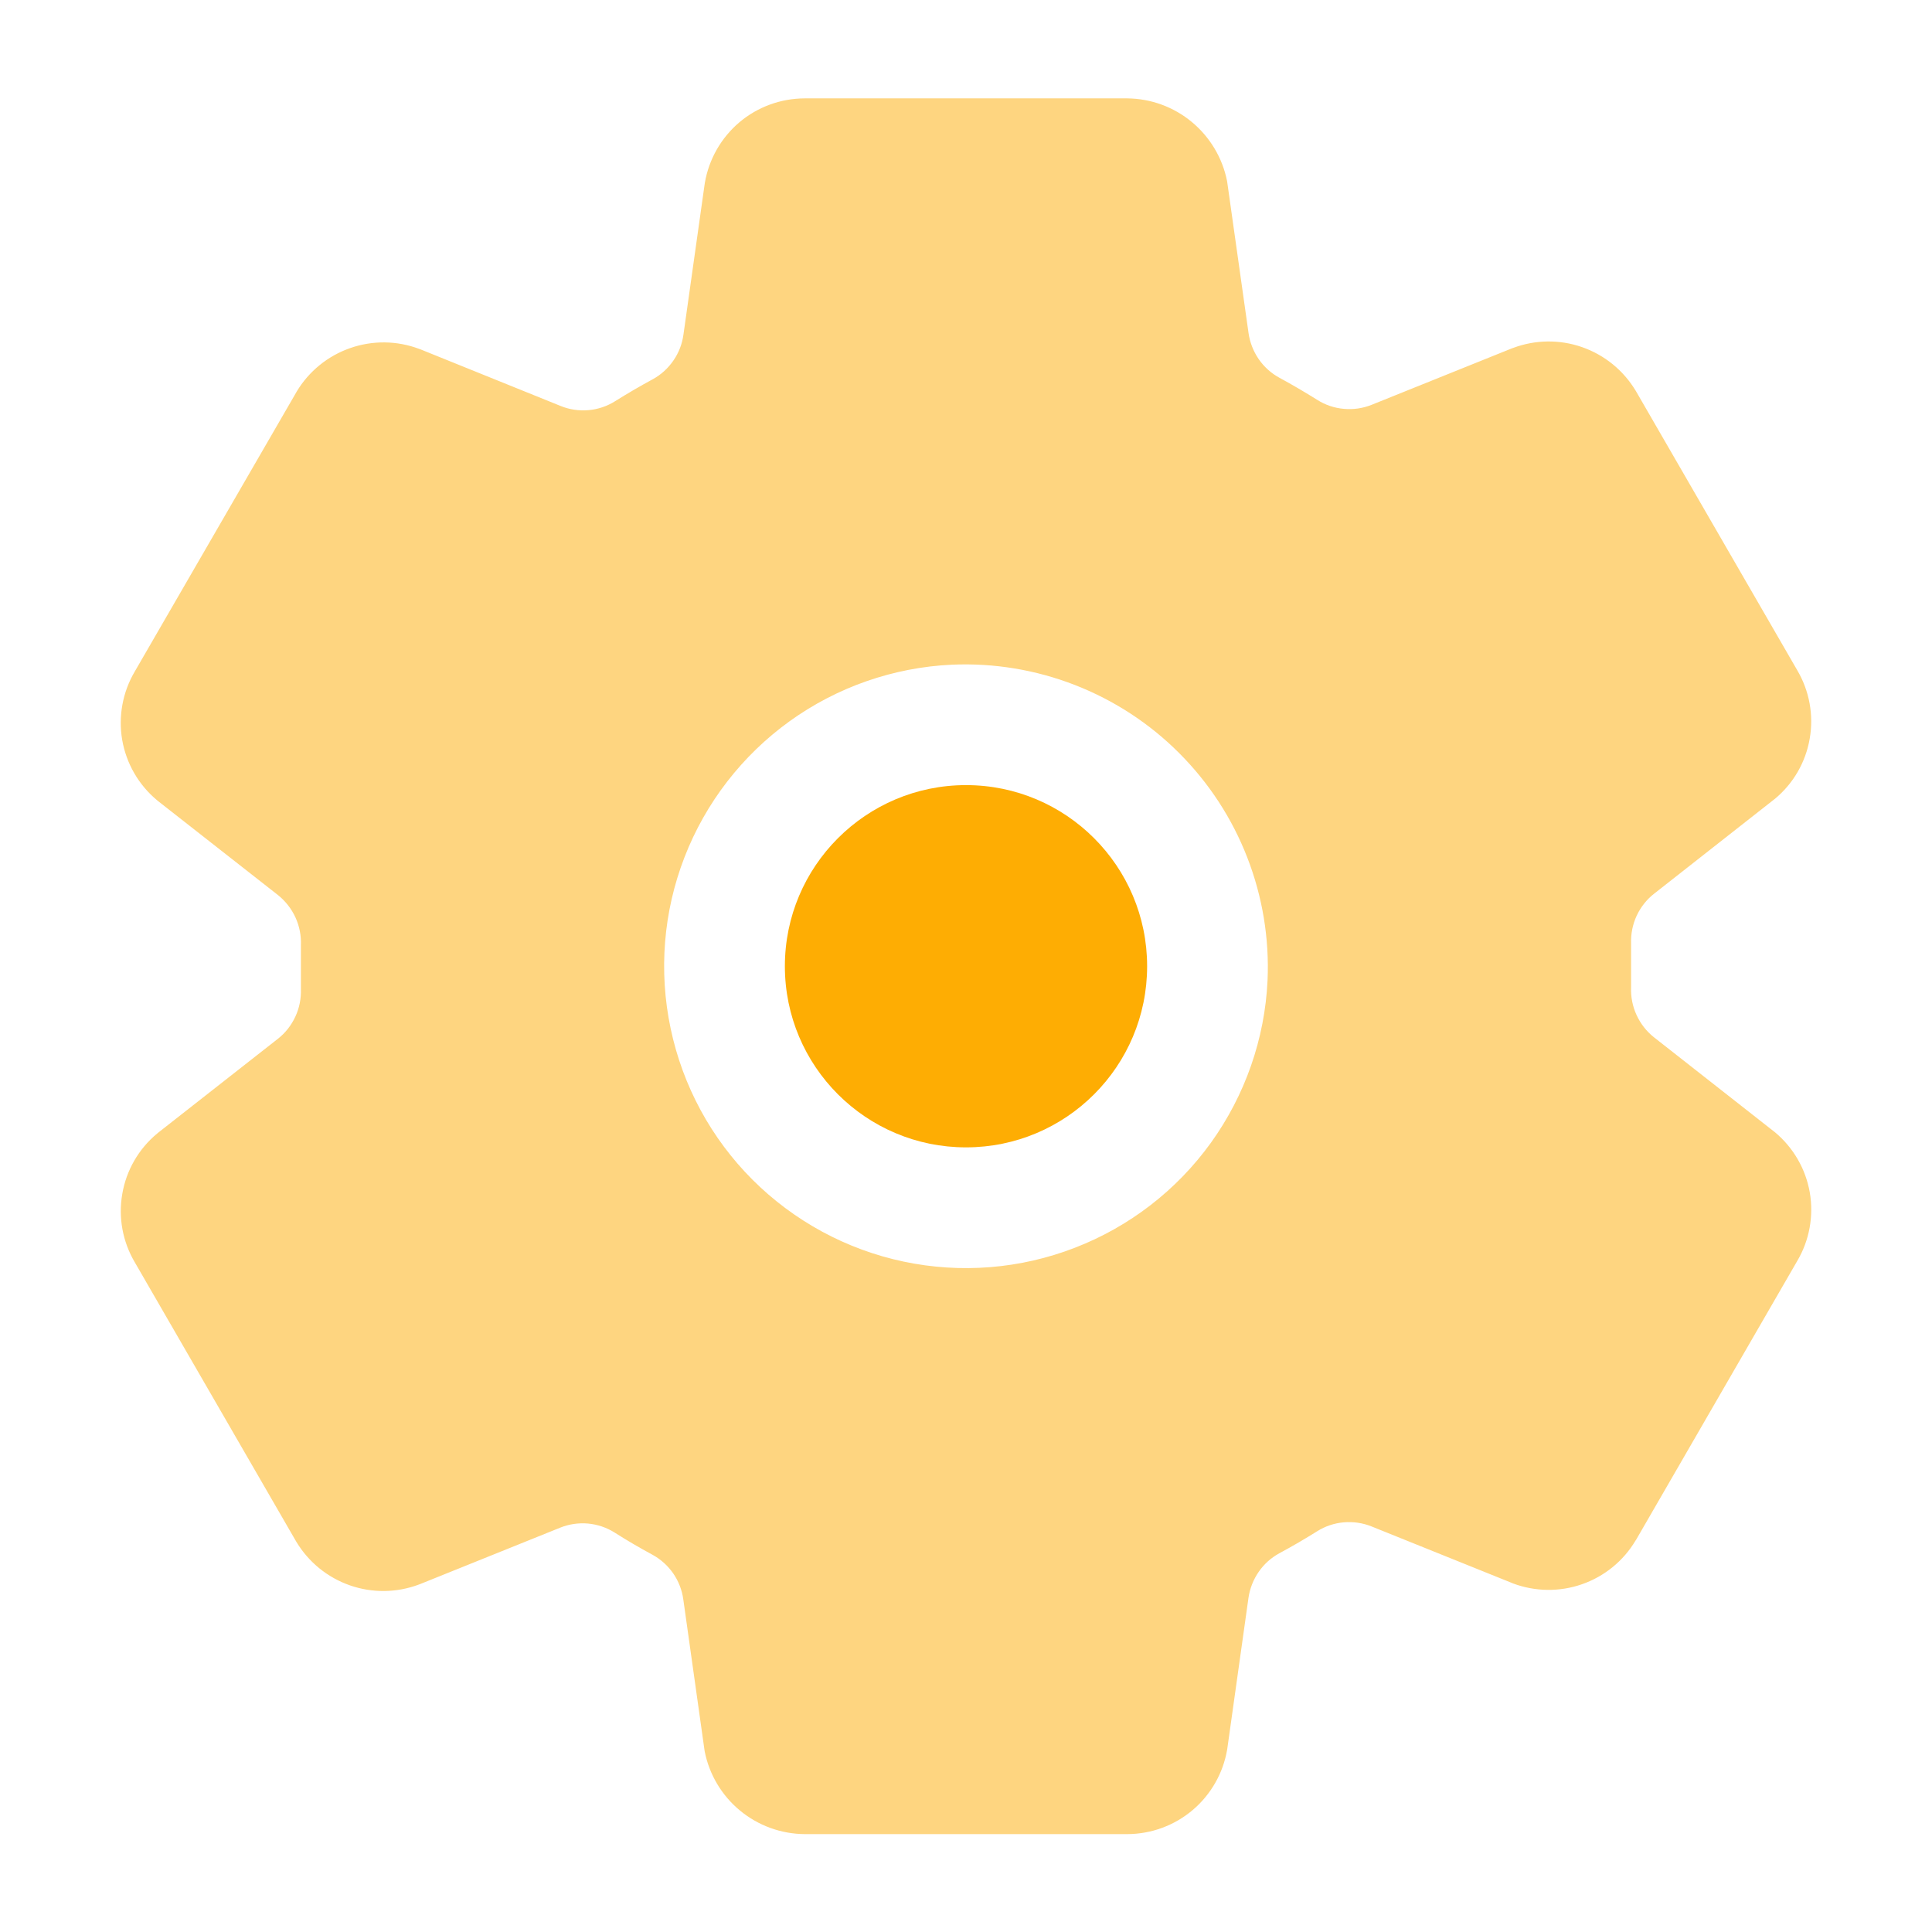 <svg width="24" height="24" viewBox="0 0 24 24" fill="none" xmlns="http://www.w3.org/2000/svg">
<path d="M12 14.253C13.243 14.253 14.25 13.246 14.25 12.003C14.25 10.761 13.243 9.753 12 9.753C10.758 9.753 9.75 10.761 9.75 12.003C9.75 13.246 10.758 14.253 12 14.253Z" fill="#FEAD03"/>
<path d="M22.049 14.065L22.027 14.048L20.548 12.887C20.454 12.813 20.38 12.718 20.33 12.609C20.28 12.501 20.257 12.382 20.262 12.263V11.721C20.258 11.602 20.281 11.484 20.331 11.376C20.381 11.269 20.455 11.174 20.549 11.101L22.027 9.94L22.049 9.923C22.278 9.733 22.431 9.468 22.481 9.175C22.532 8.883 22.477 8.582 22.326 8.326L20.324 4.862C20.322 4.859 20.32 4.855 20.318 4.852C20.166 4.6 19.931 4.409 19.653 4.312C19.375 4.215 19.072 4.219 18.797 4.322L18.78 4.328L17.041 5.028C16.932 5.072 16.813 5.09 16.695 5.079C16.577 5.069 16.463 5.031 16.363 4.967C16.209 4.871 16.053 4.779 15.894 4.693C15.791 4.637 15.703 4.558 15.636 4.461C15.57 4.365 15.527 4.255 15.51 4.139L15.248 2.283L15.243 2.249C15.186 1.962 15.031 1.703 14.806 1.516C14.58 1.328 14.297 1.225 14.004 1.222H9.996C9.698 1.223 9.411 1.328 9.184 1.52C8.958 1.712 8.806 1.978 8.756 2.271L8.752 2.297L8.49 4.157C8.474 4.273 8.432 4.383 8.365 4.479C8.299 4.575 8.212 4.655 8.109 4.711C7.95 4.797 7.794 4.888 7.641 4.984C7.541 5.047 7.427 5.085 7.31 5.095C7.192 5.105 7.074 5.088 6.964 5.043L5.224 4.34L5.207 4.334C4.931 4.23 4.628 4.227 4.35 4.324C4.072 4.421 3.836 4.613 3.685 4.865L3.679 4.876L1.674 8.342C1.523 8.598 1.468 8.899 1.518 9.192C1.569 9.485 1.722 9.75 1.95 9.94L1.972 9.958L3.452 11.118C3.546 11.193 3.62 11.288 3.67 11.396C3.72 11.505 3.743 11.624 3.738 11.743V12.285C3.742 12.404 3.719 12.522 3.669 12.629C3.619 12.737 3.545 12.832 3.451 12.905L1.972 14.065L1.95 14.083C1.722 14.273 1.569 14.538 1.519 14.831C1.468 15.123 1.523 15.424 1.674 15.68L3.676 19.144C3.678 19.147 3.68 19.151 3.682 19.154C3.834 19.406 4.069 19.597 4.347 19.694C4.625 19.791 4.928 19.787 5.203 19.684L5.219 19.678L6.957 18.978C7.067 18.933 7.186 18.916 7.304 18.926C7.422 18.937 7.535 18.975 7.635 19.038C7.789 19.136 7.945 19.227 8.104 19.313C8.207 19.369 8.295 19.448 8.362 19.544C8.429 19.641 8.472 19.751 8.488 19.867L8.749 21.723L8.754 21.757C8.811 22.045 8.966 22.304 9.192 22.491C9.418 22.678 9.702 22.782 9.996 22.784H14.004C14.302 22.783 14.589 22.677 14.816 22.485C15.042 22.293 15.194 22.028 15.244 21.735L15.248 21.708L15.509 19.849C15.526 19.733 15.569 19.623 15.636 19.526C15.702 19.43 15.79 19.351 15.893 19.295C16.053 19.209 16.21 19.117 16.362 19.022C16.462 18.959 16.575 18.921 16.693 18.911C16.81 18.901 16.929 18.918 17.038 18.962L18.779 19.663L18.795 19.67C19.071 19.773 19.374 19.777 19.652 19.68C19.931 19.583 20.166 19.391 20.317 19.138C20.319 19.135 20.321 19.131 20.324 19.128L22.326 15.664C22.477 15.409 22.532 15.107 22.482 14.814C22.431 14.521 22.278 14.256 22.049 14.065V14.065ZM15.746 12.179C15.712 12.905 15.467 13.605 15.043 14.195C14.618 14.785 14.031 15.238 13.353 15.5C12.675 15.763 11.936 15.822 11.225 15.672C10.514 15.522 9.862 15.168 9.348 14.655C8.834 14.141 8.481 13.489 8.331 12.777C8.181 12.066 8.24 11.327 8.503 10.649C8.765 9.972 9.219 9.385 9.808 8.96C10.398 8.535 11.098 8.291 11.824 8.257C12.345 8.234 12.866 8.32 13.352 8.509C13.838 8.698 14.28 8.986 14.648 9.355C15.017 9.724 15.305 10.165 15.494 10.652C15.683 11.138 15.769 11.658 15.746 12.179V12.179Z" fill="#FED580"/>
</svg>
